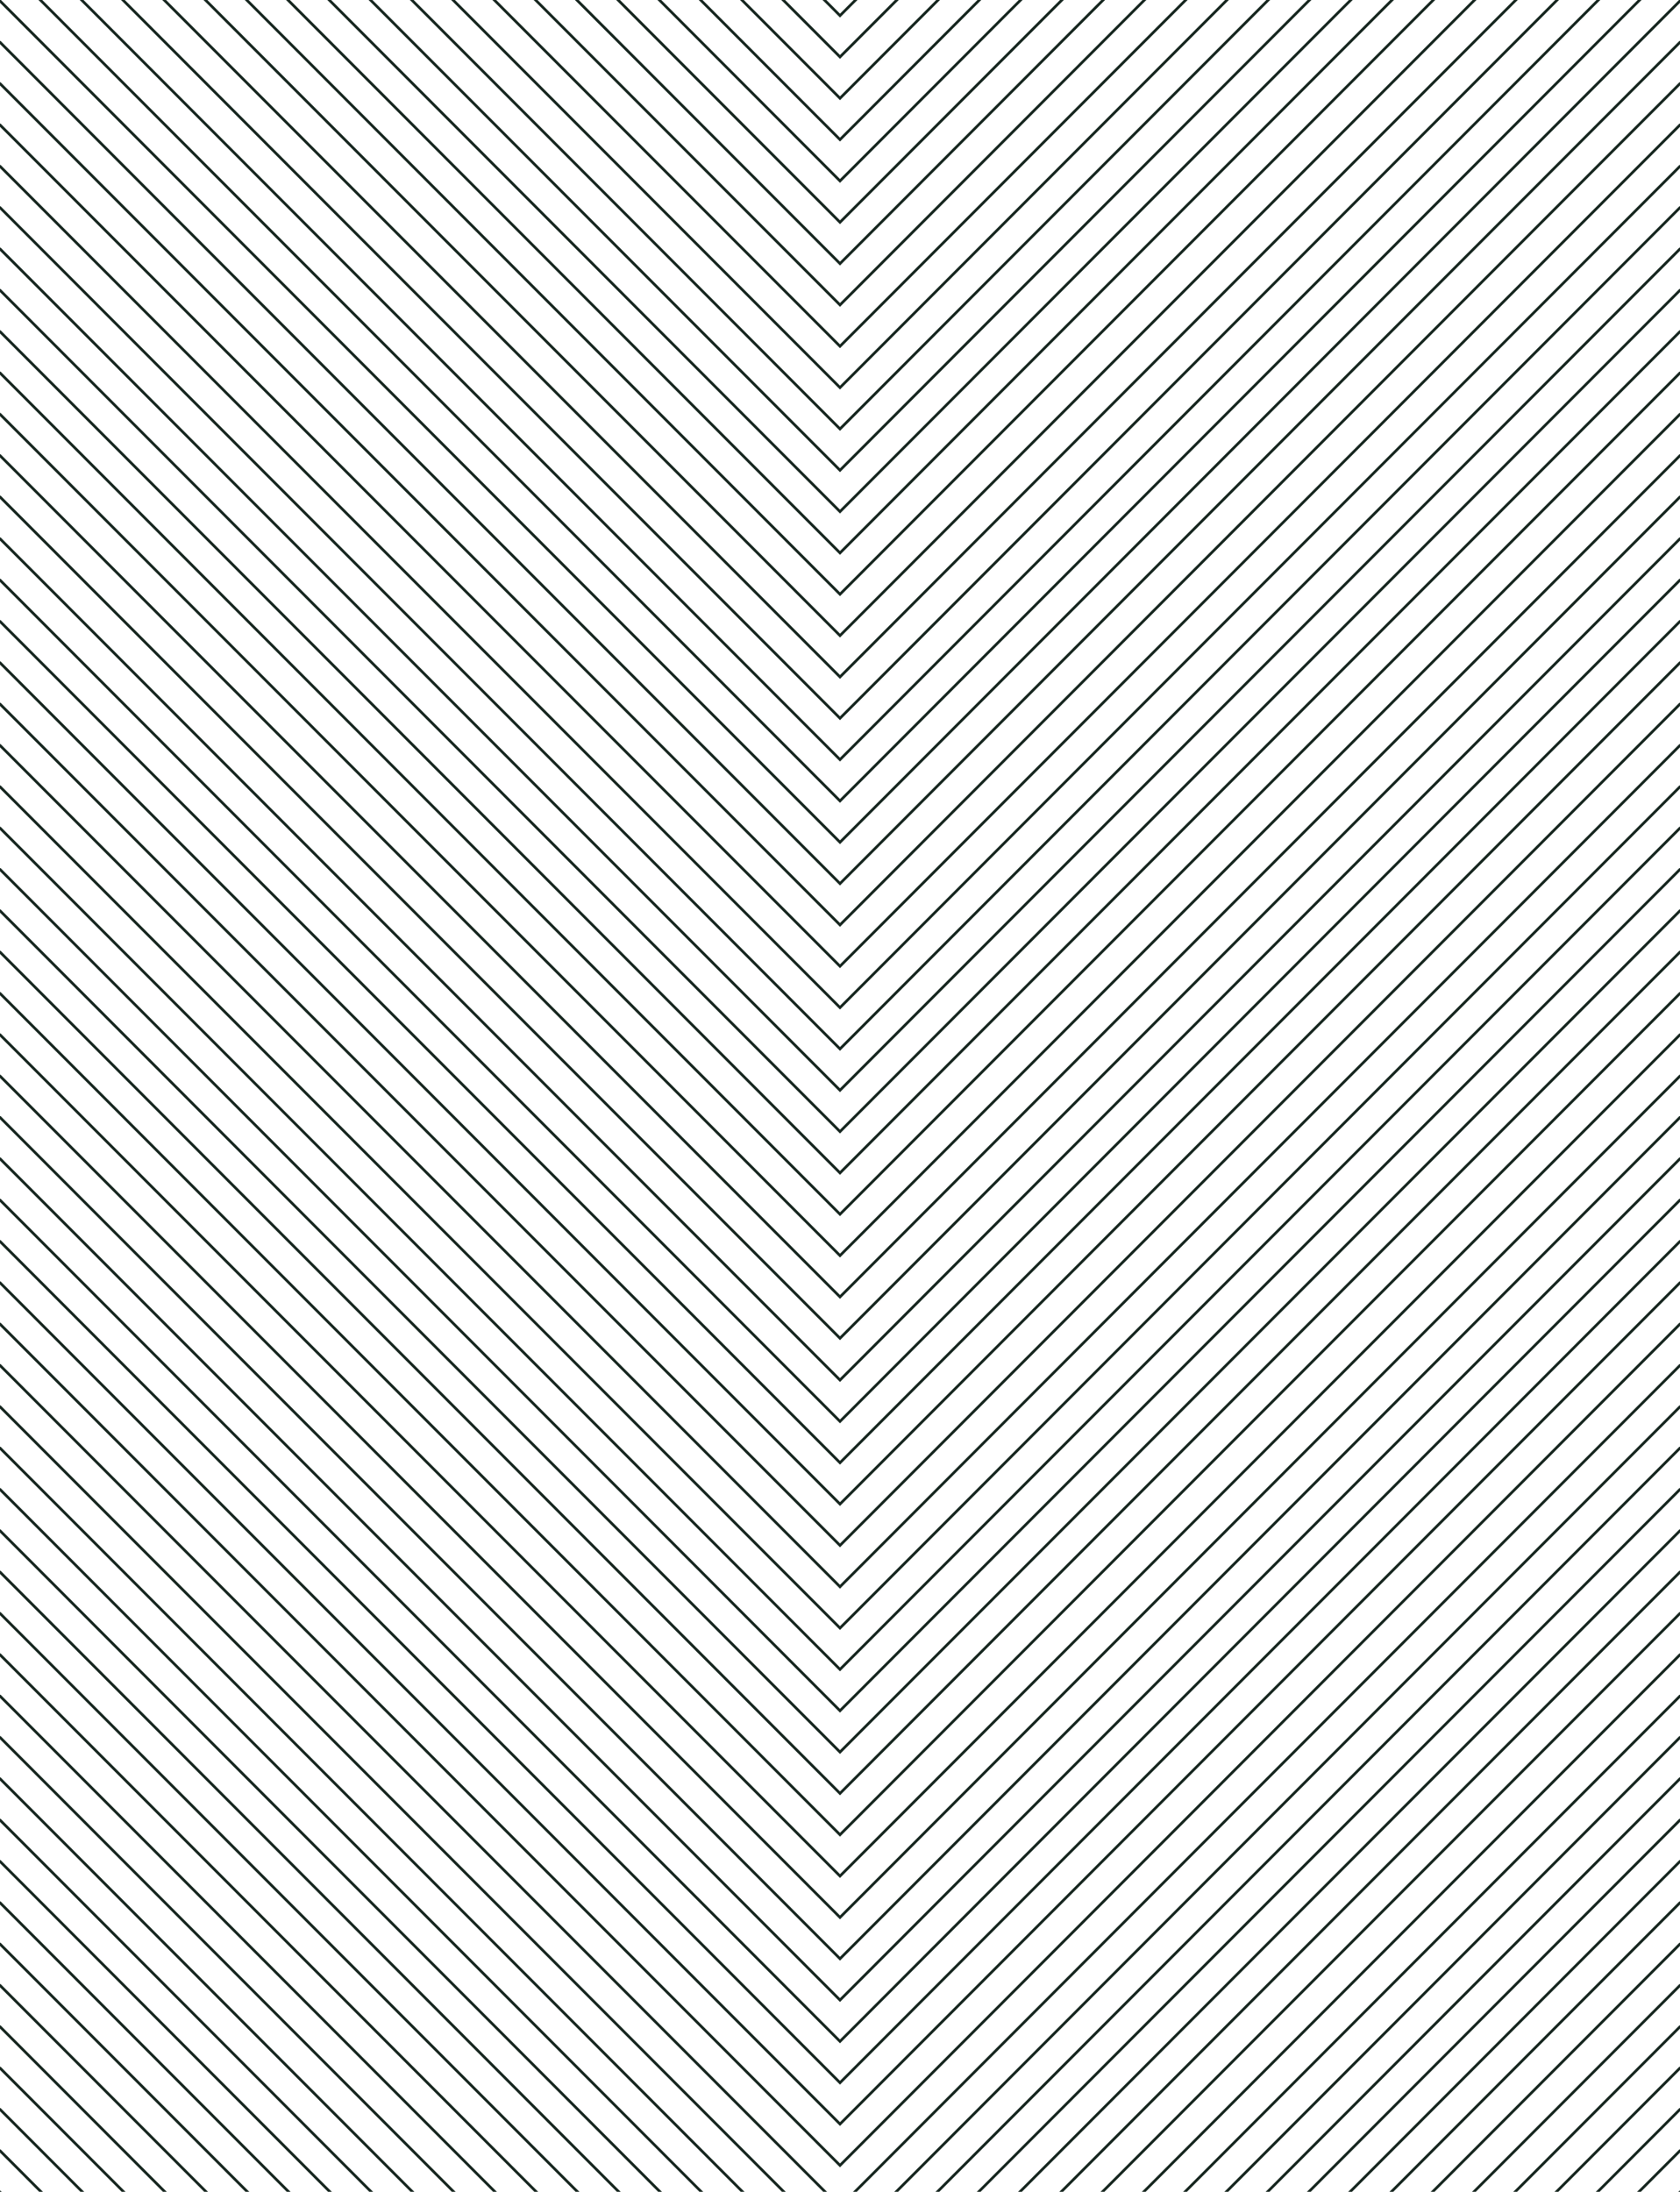 <?xml version="1.0" encoding="utf-8"?>
<!-- Generator: Adobe Illustrator 16.0.4, SVG Export Plug-In . SVG Version: 6.00 Build 0)  -->
<!DOCTYPE svg PUBLIC "-//W3C//DTD SVG 1.1//EN" "http://www.w3.org/Graphics/SVG/1.1/DTD/svg11.dtd">
<svg version="1.1" id="Layer_1" xmlns="http://www.w3.org/2000/svg" xmlns:xlink="http://www.w3.org/1999/xlink" x="0px" y="0px"
	 width="617px" height="805px" viewBox="0 0 617 805" enable-background="new 0 0 617 805" xml:space="preserve">
<g>
	<polyline fill="none" stroke="#16261F" stroke-linecap="round" stroke-miterlimit="10" points="0,182.5 308.5,491.5 617,182.5 	"/>
	<polyline fill="none" stroke="#16261F" stroke-linecap="round" stroke-miterlimit="10" points="0,167.319 308.5,476.319 
		617,167.319 	"/>
	<polyline fill="none" stroke="#16261F" stroke-linecap="round" stroke-miterlimit="10" points="0.001,152.139 308.5,461.139 
		617,152.139 	"/>
	<polyline fill="none" stroke="#16261F" stroke-linecap="round" stroke-miterlimit="10" points="0,136.958 308.5,445.959 
		617,136.958 	"/>
	<polyline fill="none" stroke="#16261F" stroke-linecap="round" stroke-miterlimit="10" points="0,121.778 308.5,430.778 
		617,121.778 	"/>
	<polyline fill="none" stroke="#16261F" stroke-linecap="round" stroke-miterlimit="10" points="0,106.598 308.5,415.598 
		617,106.598 	"/>
	<polyline fill="none" stroke="#16261F" stroke-linecap="round" stroke-miterlimit="10" points="0,91.418 308.5,400.418 617,91.418 
			"/>
	<polyline fill="none" stroke="#16261F" stroke-linecap="round" stroke-miterlimit="10" points="0,76.237 308.5,385.237 617,76.237 
			"/>
	<polyline fill="none" stroke="#16261F" stroke-linecap="round" stroke-miterlimit="10" points="0,61.057 308.5,370.057 617,61.057 
			"/>
	<polyline fill="none" stroke="#16261F" stroke-linecap="round" stroke-miterlimit="10" points="0,45.876 308.5,354.877 617,45.876 
			"/>
	<polyline fill="none" stroke="#16261F" stroke-linecap="round" stroke-miterlimit="10" points="0,30.696 308.5,339.696 617,30.696 
			"/>
	<polyline fill="none" stroke="#16261F" stroke-linecap="round" stroke-miterlimit="10" points="0.001,15.516 308.5,324.516 
		617,15.516 	"/>
	<polyline fill="none" stroke="#16261F" stroke-linecap="round" stroke-miterlimit="10" points="-0.001,0.335 308.499,309.336 
		617,0.335 	"/>
	<polyline fill="none" stroke="#16261F" stroke-linecap="round" stroke-miterlimit="10" points="0,-14.845 308.5,294.155 
		617,-14.845 	"/>
	<polyline fill="none" stroke="#16261F" stroke-linecap="round" stroke-miterlimit="10" points="0,-30.025 308.5,278.975 
		617,-30.025 	"/>
	<polyline fill="none" stroke="#16261F" stroke-linecap="round" stroke-miterlimit="10" points="0.001,-45.205 308.5,263.795 
		617,-45.205 	"/>
	<polyline fill="none" stroke="#16261F" stroke-linecap="round" stroke-miterlimit="10" points="0,-60.385 308.5,248.615 
		617,-60.385 	"/>
	<polyline fill="none" stroke="#16261F" stroke-linecap="round" stroke-miterlimit="10" points="0,-75.566 308.5,233.434 
		617,-75.566 	"/>
	<polyline fill="none" stroke="#16261F" stroke-linecap="round" stroke-miterlimit="10" points="0,-90.747 308.499,218.253 
		617,-90.747 	"/>
	<polyline fill="none" stroke="#16261F" stroke-linecap="round" stroke-miterlimit="10" points="0,-105.927 308.5,203.073 
		617,-105.927 	"/>
	<polyline fill="none" stroke="#16261F" stroke-linecap="round" stroke-miterlimit="10" points="0,-121.106 308.5,187.894 
		617,-121.106 	"/>
	<polyline fill="none" stroke="#16261F" stroke-linecap="round" stroke-miterlimit="10" points="0,-136.288 308.5,172.713 
		617,-136.288 	"/>
	<polyline fill="none" stroke="#16261F" stroke-linecap="round" stroke-miterlimit="10" points="0,-151.468 308.5,157.532 
		617,-151.468 	"/>
	<polyline fill="none" stroke="#16261F" stroke-linecap="round" stroke-miterlimit="10" points="0,-166.648 308.5,142.352 
		617,-166.648 	"/>
	<polyline fill="none" stroke="#16261F" stroke-linecap="round" stroke-miterlimit="10" points="0,-181.828 308.5,127.172 
		617,-181.828 	"/>
	<polyline fill="none" stroke="#16261F" stroke-linecap="round" stroke-miterlimit="10" points="0,-197.009 308.5,111.991 
		617,-197.009 	"/>
	<polyline fill="none" stroke="#16261F" stroke-linecap="round" stroke-miterlimit="10" points="0,-212.189 308.5,96.811 
		617,-212.189 	"/>
	<polyline fill="none" stroke="#16261F" stroke-linecap="round" stroke-miterlimit="10" points="0,-227.369 308.5,81.631 
		617,-227.369 	"/>
	<polyline fill="none" stroke="#16261F" stroke-linecap="round" stroke-miterlimit="10" points="0,-242.55 308.5,66.451 
		617,-242.55 	"/>
	<polyline fill="none" stroke="#16261F" stroke-linecap="round" stroke-miterlimit="10" points="0,-257.73 308.5,51.27 617,-257.73 
			"/>
	<polyline fill="none" stroke="#16261F" stroke-linecap="round" stroke-miterlimit="10" points="0,-272.911 308.5,36.09 
		617,-272.911 	"/>
	<polyline fill="none" stroke="#16261F" stroke-linecap="round" stroke-miterlimit="10" points="0,-288.091 308.5,20.909 
		617,-288.091 	"/>
	<polyline fill="none" stroke="#16261F" stroke-linecap="round" stroke-miterlimit="10" points="0,-303.271 308.5,5.729 
		617,-303.271 	"/>
</g>
<g>
	<polyline fill="none" stroke="#16261F" stroke-linecap="round" stroke-miterlimit="10" points="0,805.073 308.5,1114.073 
		617,805.073 	"/>
	<polyline fill="none" stroke="#16261F" stroke-linecap="round" stroke-miterlimit="10" points="0,789.894 308.5,1098.894 
		617,789.894 	"/>
	<polyline fill="none" stroke="#16261F" stroke-linecap="round" stroke-miterlimit="10" points="0,774.713 308.5,1083.713 
		617,774.713 	"/>
	<polyline fill="none" stroke="#16261F" stroke-linecap="round" stroke-miterlimit="10" points="0,759.532 308.5,1068.532 
		617,759.532 	"/>
	<polyline fill="none" stroke="#16261F" stroke-linecap="round" stroke-miterlimit="10" points="0,744.352 308.5,1053.352 
		617,744.352 	"/>
	<polyline fill="none" stroke="#16261F" stroke-linecap="round" stroke-miterlimit="10" points="0,729.172 308.5,1038.172 
		617,729.172 	"/>
	<polyline fill="none" stroke="#16261F" stroke-linecap="round" stroke-miterlimit="10" points="0,713.991 308.5,1022.991 
		617,713.991 	"/>
	<polyline fill="none" stroke="#16261F" stroke-linecap="round" stroke-miterlimit="10" points="0,698.811 308.5,1007.811 
		617,698.811 	"/>
	<polyline fill="none" stroke="#16261F" stroke-linecap="round" stroke-miterlimit="10" points="0,683.631 308.5,992.631 
		617,683.631 	"/>
	<polyline fill="none" stroke="#16261F" stroke-linecap="round" stroke-miterlimit="10" points="0,668.45 308.5,977.451 617,668.45 
			"/>
	<polyline fill="none" stroke="#16261F" stroke-linecap="round" stroke-miterlimit="10" points="0,653.27 308.5,962.27 617,653.27 	
		"/>
	<polyline fill="none" stroke="#16261F" stroke-linecap="round" stroke-miterlimit="10" points="0,638.09 308.5,947.09 617,638.09 	
		"/>
	<polyline fill="none" stroke="#16261F" stroke-linecap="round" stroke-miterlimit="10" points="0,622.909 308.5,931.909 
		617,622.909 	"/>
	<polyline fill="none" stroke="#16261F" stroke-linecap="round" stroke-miterlimit="10" points="0,607.729 308.5,916.729 
		617,607.729 	"/>
	<polyline fill="none" stroke="#16261F" stroke-linecap="round" stroke-miterlimit="10" points="0,592.549 308.5,901.549 
		617,592.549 	"/>
	<polyline fill="none" stroke="#16261F" stroke-linecap="round" stroke-miterlimit="10" points="0,577.368 308.5,886.368 
		617,577.368 	"/>
	<polyline fill="none" stroke="#16261F" stroke-linecap="round" stroke-miterlimit="10" points="0,562.188 308.5,871.188 
		617,562.188 	"/>
	<polyline fill="none" stroke="#16261F" stroke-linecap="round" stroke-miterlimit="10" points="0,547.008 308.5,856.008 
		617,547.008 	"/>
	<polyline fill="none" stroke="#16261F" stroke-linecap="round" stroke-miterlimit="10" points="0,531.828 308.5,840.827 
		617,531.828 	"/>
	<polyline fill="none" stroke="#16261F" stroke-linecap="round" stroke-miterlimit="10" points="0,516.646 308.5,825.646 
		617,516.646 	"/>
	<polyline fill="none" stroke="#16261F" stroke-linecap="round" stroke-miterlimit="10" points="0,501.467 308.5,810.467 
		617,501.467 	"/>
	<polyline fill="none" stroke="#16261F" stroke-linecap="round" stroke-miterlimit="10" points="0,486.287 308.5,795.287 
		617,486.287 	"/>
	<polyline fill="none" stroke="#16261F" stroke-linecap="round" stroke-miterlimit="10" points="0,471.106 308.5,780.106 
		617,471.106 	"/>
	<polyline fill="none" stroke="#16261F" stroke-linecap="round" stroke-miterlimit="10" points="0,455.926 308.5,764.926 
		617,455.926 	"/>
	<polyline fill="none" stroke="#16261F" stroke-linecap="round" stroke-miterlimit="10" points="0,440.746 308.5,749.746 
		617,440.746 	"/>
	<polyline fill="none" stroke="#16261F" stroke-linecap="round" stroke-miterlimit="10" points="0,425.565 308.5,734.564 
		617,425.565 	"/>
	<polyline fill="none" stroke="#16261F" stroke-linecap="round" stroke-miterlimit="10" points="0,410.385 308.5,719.385 
		617,410.385 	"/>
	<polyline fill="none" stroke="#16261F" stroke-linecap="round" stroke-miterlimit="10" points="0,395.205 308.5,704.205 
		617,395.205 	"/>
	<polyline fill="none" stroke="#16261F" stroke-linecap="round" stroke-miterlimit="10" points="0,380.024 308.5,689.024 
		617,380.024 	"/>
	<polyline fill="none" stroke="#16261F" stroke-linecap="round" stroke-miterlimit="10" points="0,364.844 308.5,673.844 
		617,364.844 	"/>
	<polyline fill="none" stroke="#16261F" stroke-linecap="round" stroke-miterlimit="10" points="0,349.664 308.5,658.664 
		617,349.664 	"/>
	<polyline fill="none" stroke="#16261F" stroke-linecap="round" stroke-miterlimit="10" points="0,334.483 308.5,643.483 
		617,334.483 	"/>
	<polyline fill="none" stroke="#16261F" stroke-linecap="round" stroke-miterlimit="10" points="0,319.303 308.5,628.303 
		617,319.303 	"/>
	<polyline fill="none" stroke="#16261F" stroke-linecap="round" stroke-miterlimit="10" points="0,304.123 308.5,613.123 
		617,304.123 	"/>
	<polyline fill="none" stroke="#16261F" stroke-linecap="round" stroke-miterlimit="10" points="0,288.942 308.5,597.942 
		617,288.942 	"/>
	<polyline fill="none" stroke="#16261F" stroke-linecap="round" stroke-miterlimit="10" points="0,273.762 308.5,582.762 
		617,273.762 	"/>
	<polyline fill="none" stroke="#16261F" stroke-linecap="round" stroke-miterlimit="10" points="0,258.582 308.5,567.582 
		617,258.582 	"/>
	<polyline fill="none" stroke="#16261F" stroke-linecap="round" stroke-miterlimit="10" points="0,243.401 308.5,552.401 
		617,243.401 	"/>
	<polyline fill="none" stroke="#16261F" stroke-linecap="round" stroke-miterlimit="10" points="0,228.221 308.5,537.222 
		617,228.221 	"/>
	<polyline fill="none" stroke="#16261F" stroke-linecap="round" stroke-miterlimit="10" points="0,213.041 308.5,522.041 
		617,213.041 	"/>
	<polyline fill="none" stroke="#16261F" stroke-linecap="round" stroke-miterlimit="10" points="0,197.86 308.5,506.861 617,197.86 
			"/>
</g>
</svg>

